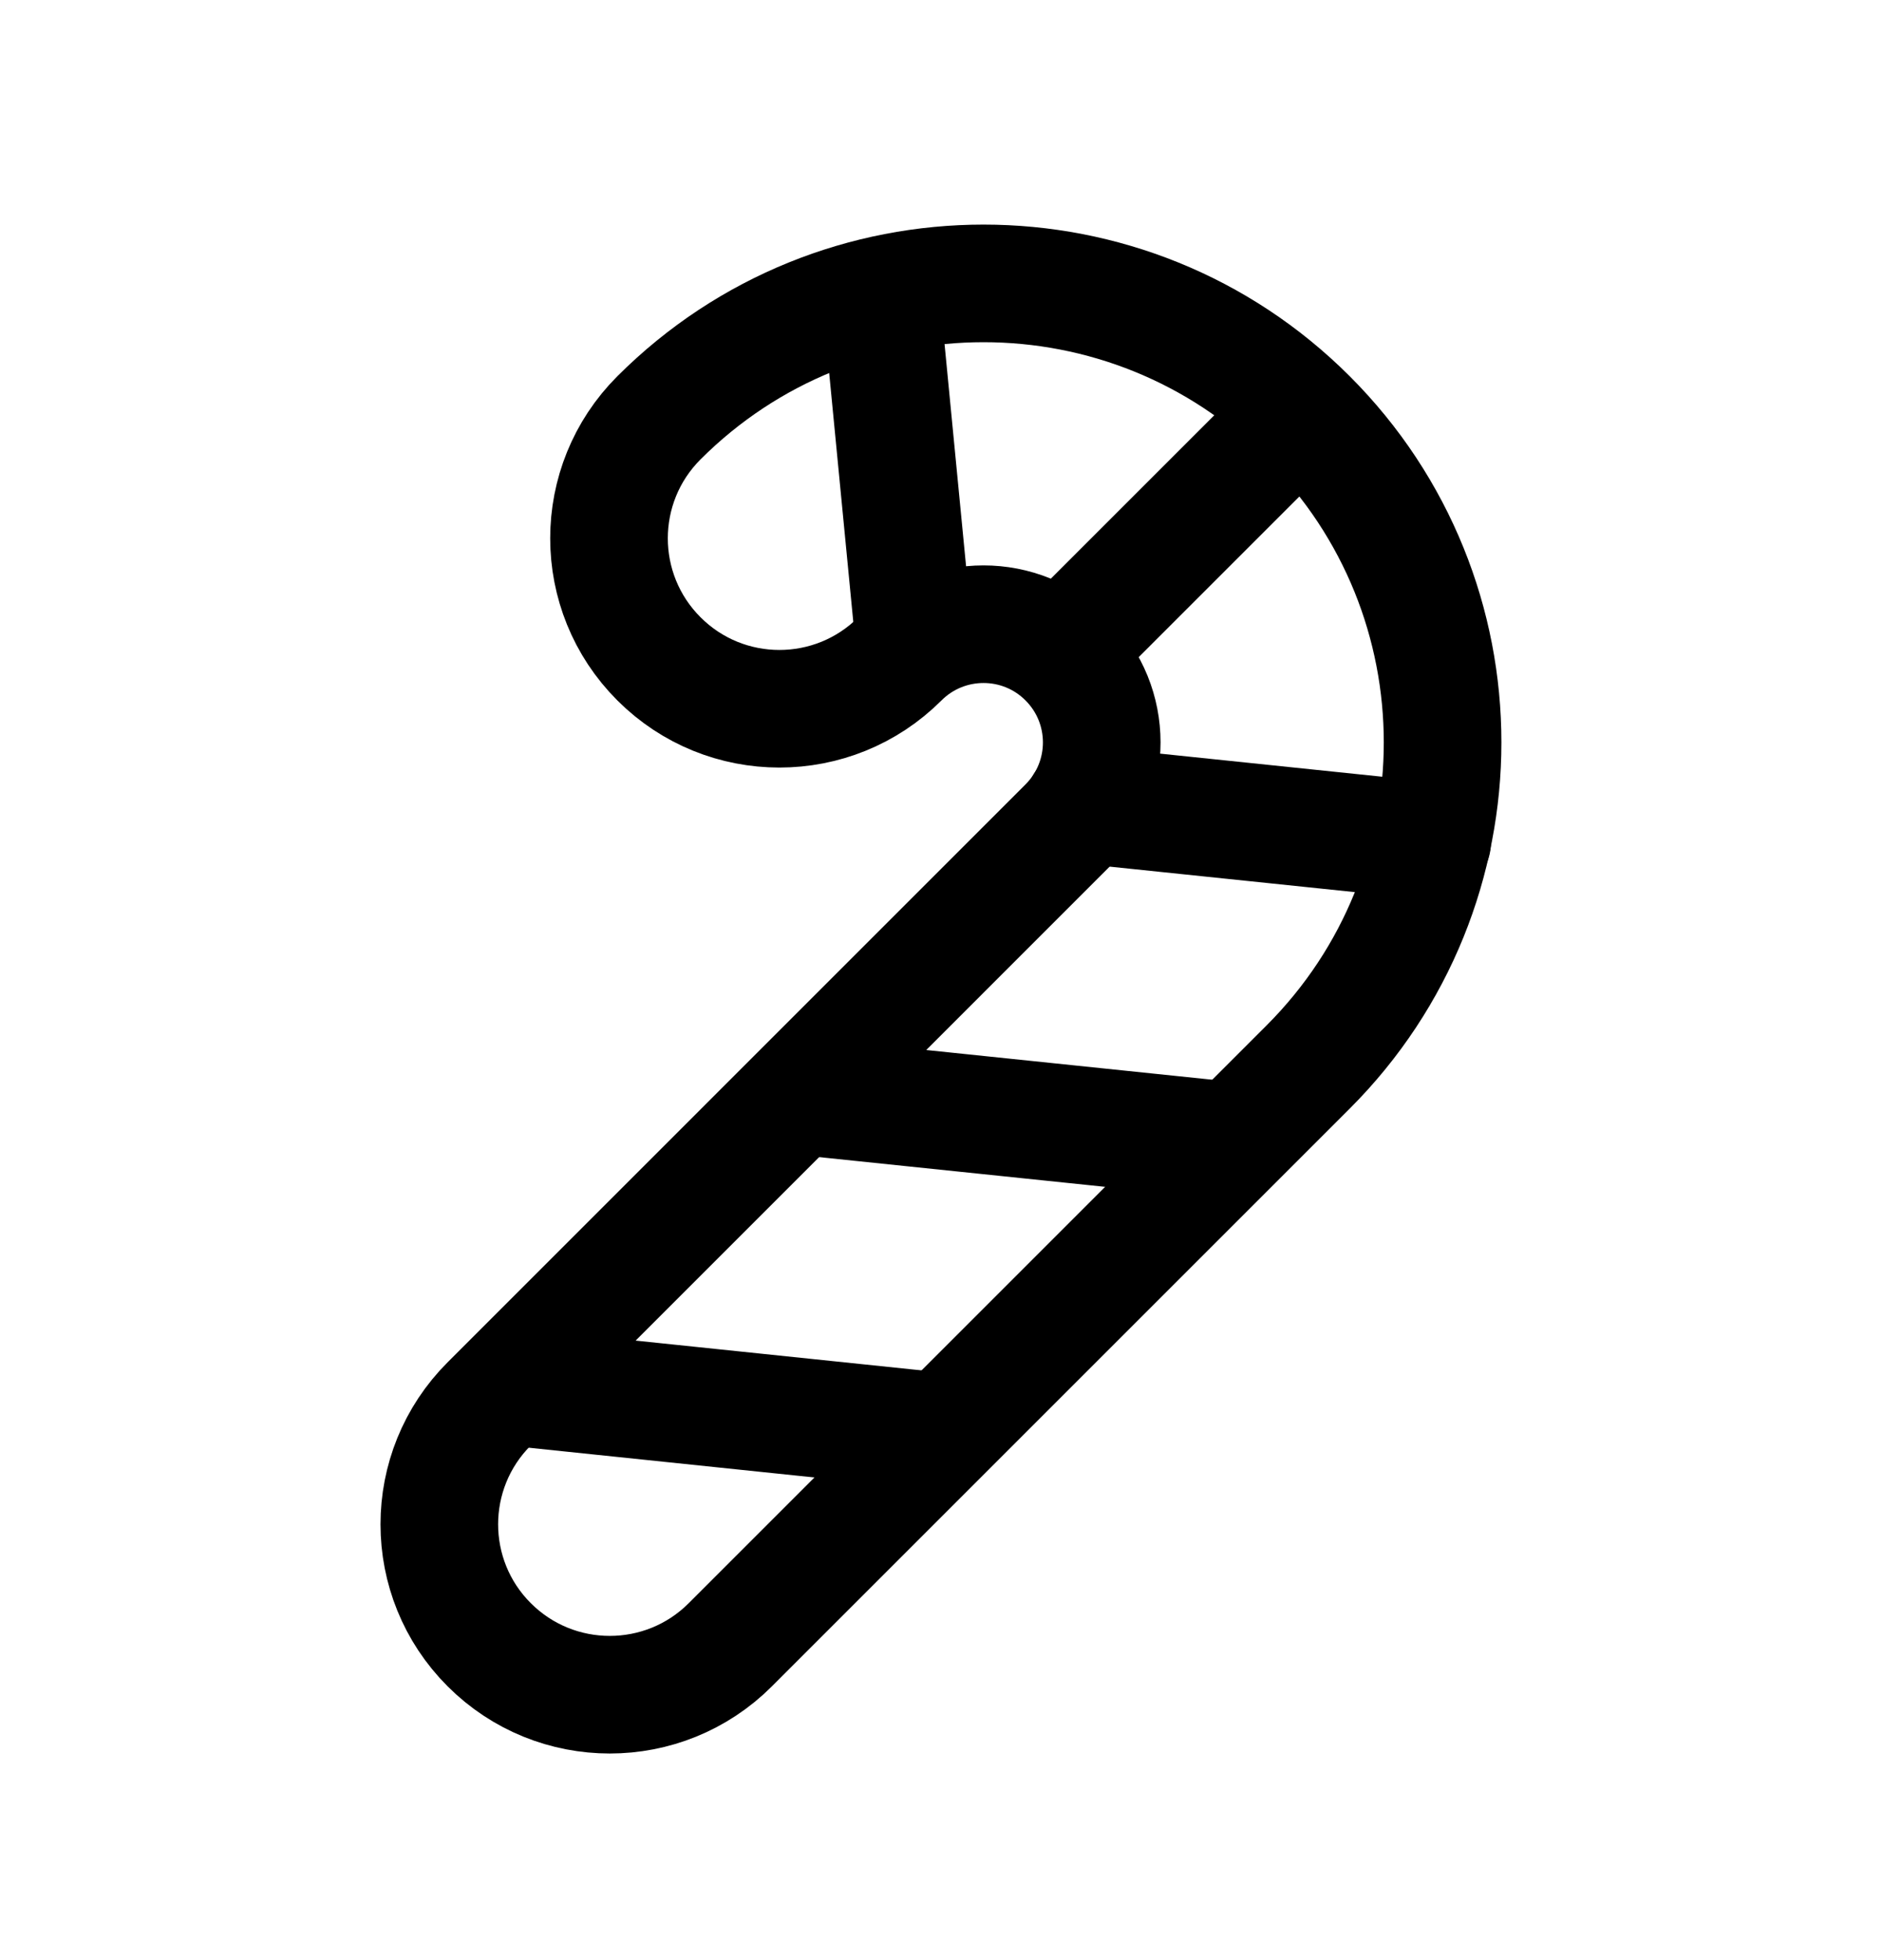 <svg width="24" height="25" viewBox="0 0 24 25" fill="none" xmlns="http://www.w3.org/2000/svg">
<path d="M8.403 5.329C10.689 3.043 14.396 3.043 16.682 5.329C18.968 7.616 18.968 11.322 16.682 13.609L9.313 20.978C8.464 21.827 7.088 21.827 6.239 20.978C5.39 20.13 5.39 18.753 6.239 17.905L13.608 10.535C14.197 9.946 14.197 8.992 13.608 8.403C13.02 7.814 12.065 7.814 11.476 8.403C10.627 9.252 9.251 9.252 8.403 8.403C7.554 7.554 7.554 6.178 8.403 5.329Z" stroke="black" stroke-width="1.5" stroke-linecap="round" stroke-linejoin="round"/>
<path d="M13.531 8.311L16.576 5.266" stroke="black" stroke-width="1.5" stroke-linecap="round" stroke-linejoin="round"/>
<path d="M11.233 3.781L11.663 8.221" stroke="black" stroke-width="1.5" stroke-linecap="round" stroke-linejoin="round"/>
<path d="M13.822 10.265L18.265 10.727" stroke="black" stroke-width="1.5" stroke-linecap="round" stroke-linejoin="round"/>
<path d="M10.251 13.984L15.699 14.55" stroke="black" stroke-width="1.5" stroke-linecap="round" stroke-linejoin="round"/>
<path d="M6.545 17.69L12.009 18.259" stroke="black" stroke-width="1.5" stroke-linecap="round" stroke-linejoin="round"/>
</svg>